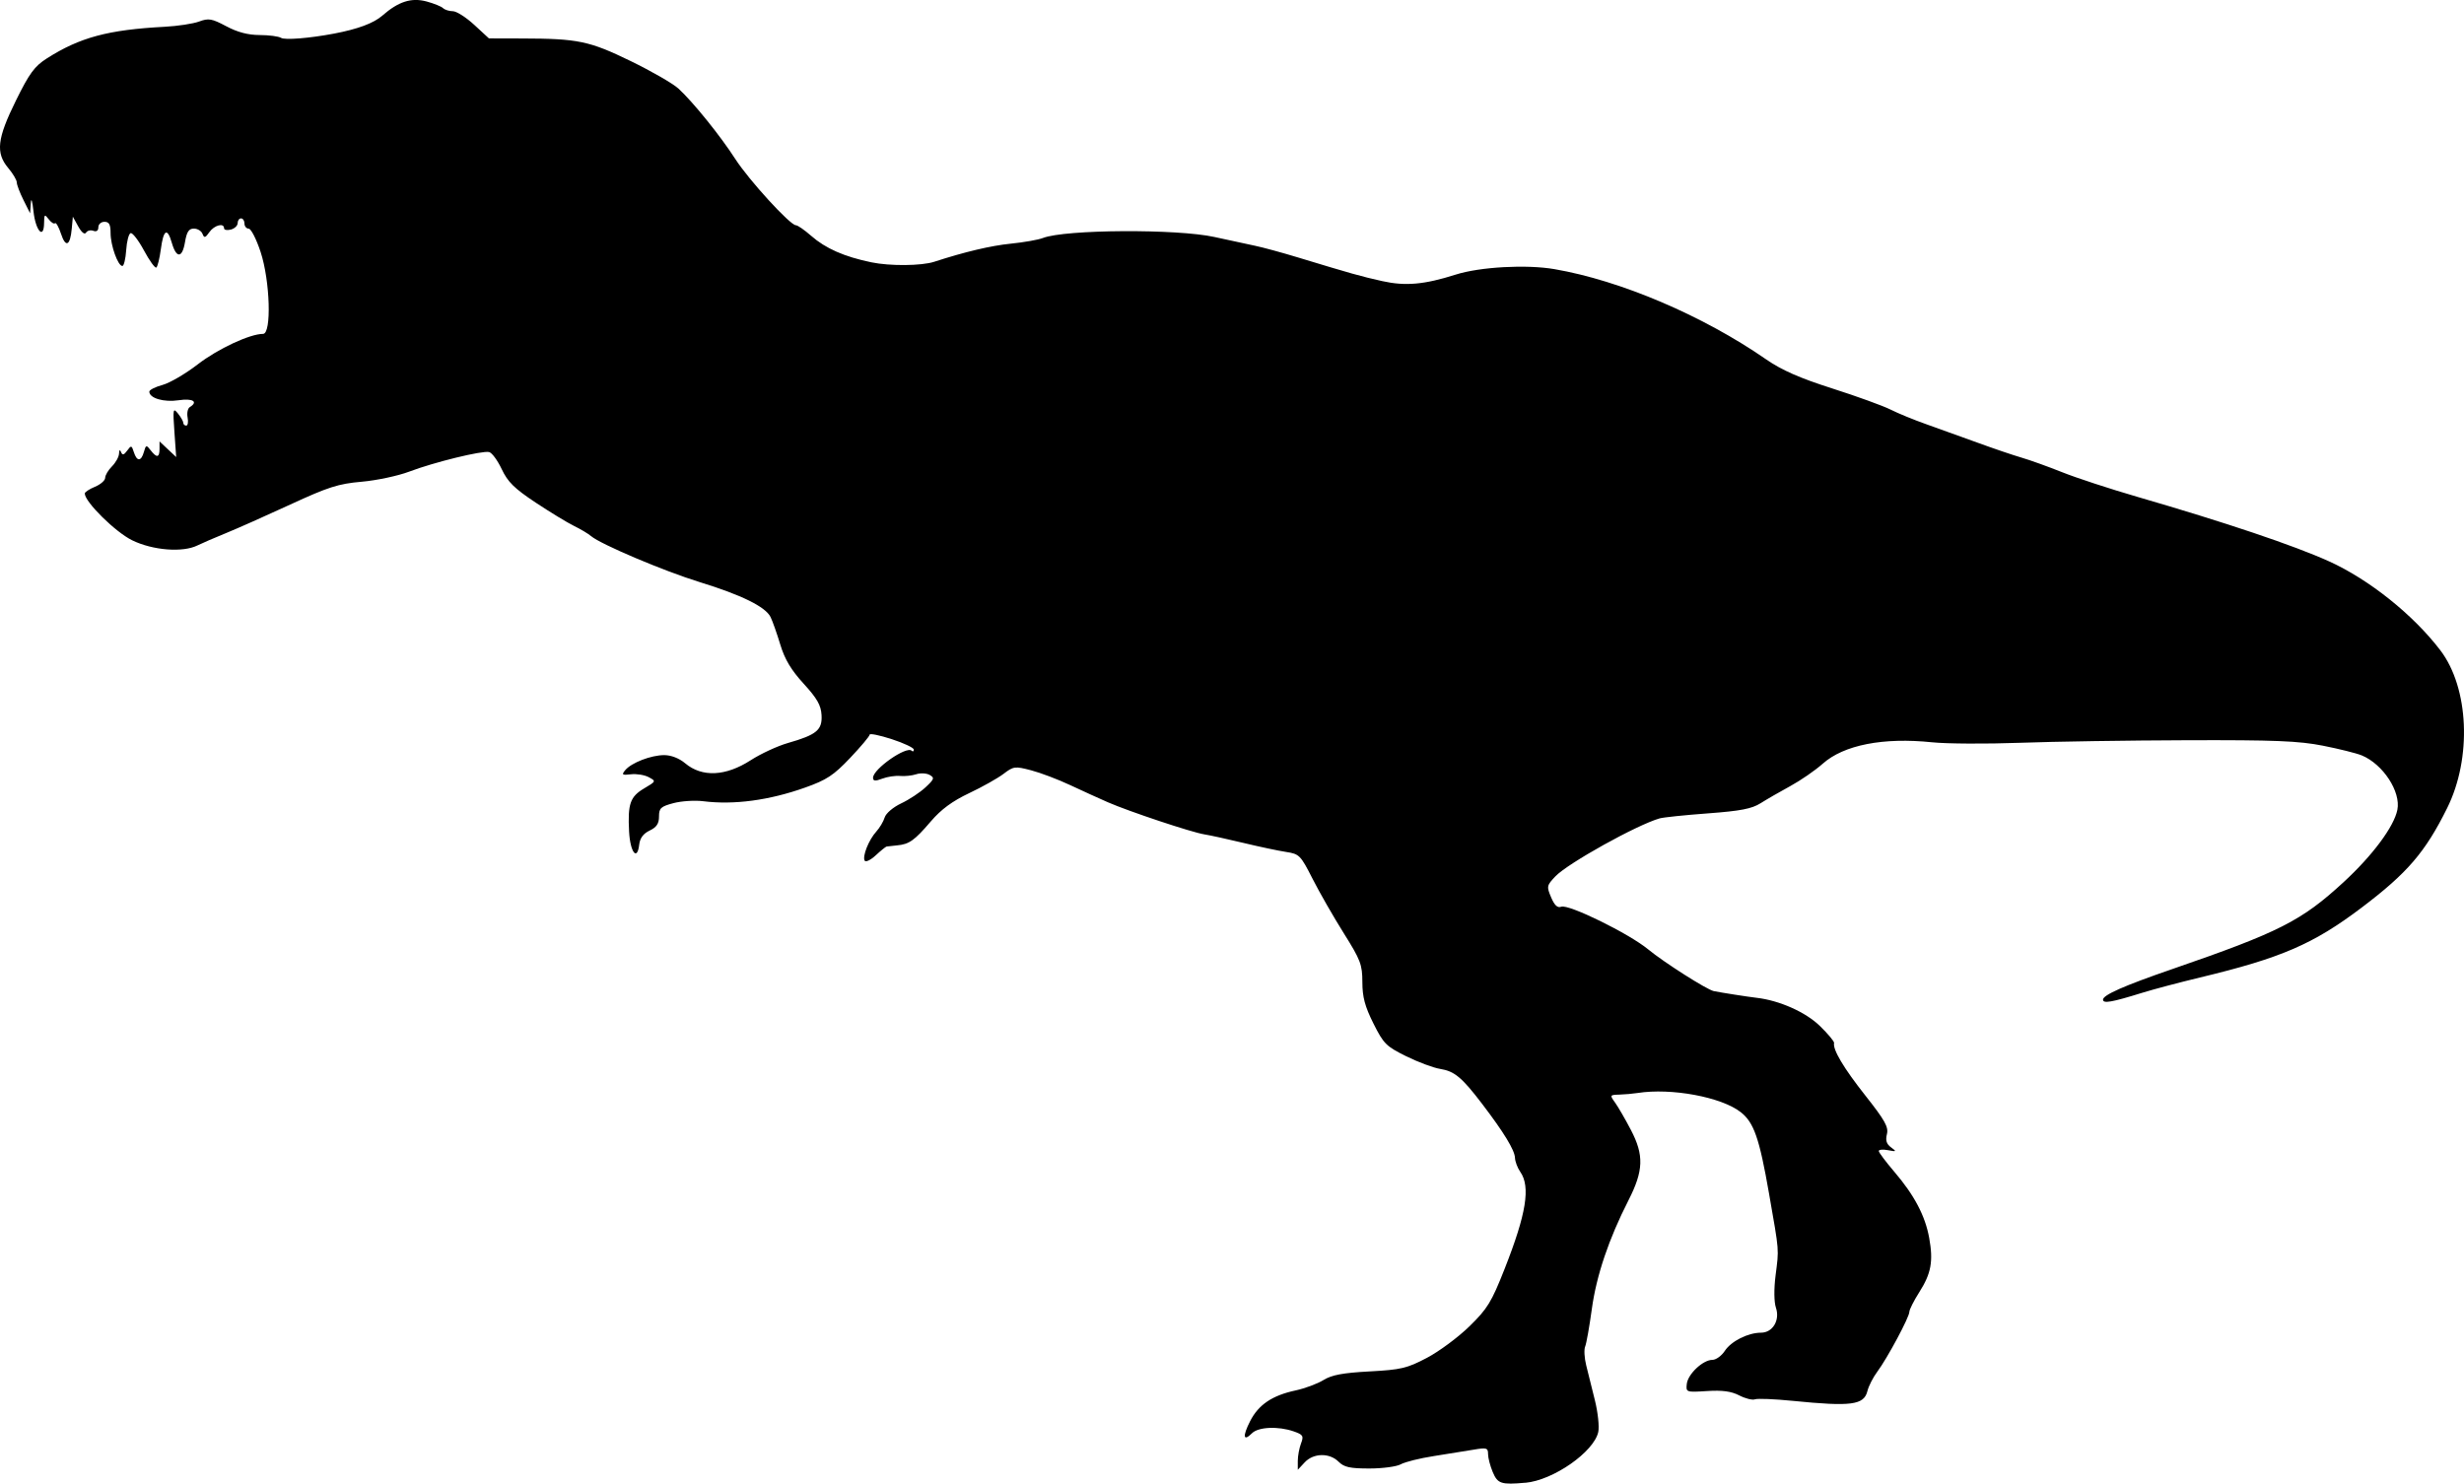 <?xml version="1.0" encoding="UTF-8" standalone="no"?>
<svg
   xmlns:dc="http://purl.org/dc/elements/1.1/"
   xmlns:cc="http://creativecommons.org/ns#"
   xmlns:rdf="http://www.w3.org/1999/02/22-rdf-syntax-ns#"
   xmlns:svg="http://www.w3.org/2000/svg"
   xmlns="http://www.w3.org/2000/svg"
   xmlns:sodipodi="http://sodipodi.sourceforge.net/DTD/sodipodi-0.dtd"
   xmlns:inkscape="http://www.inkscape.org/namespaces/inkscape"
   width="255.829mm"
   height="154.08mm"
   viewBox="0 0 255.829 154.08"
   version="1.1"
   id="svg8"
   inkscape:version="1.0 (4035a4fb49, 2020-05-01)"
   sodipodi:docname="tyrannosaurus.svg">
  <defs
     id="defs2" />
  <sodipodi:namedview
     id="base"
     pagecolor="#ffffff"
     bordercolor="#666666"
     borderopacity="1.0"
     inkscape:pageopacity="0.0"
     inkscape:pageshadow="2"
     inkscape:zoom="0.35"
     inkscape:cx="566.51544"
     inkscape:cy="308.89049"
     inkscape:document-units="mm"
     inkscape:current-layer="layer1"
     inkscape:document-rotation="0"
     showgrid="false"
     inkscape:window-width="1274"
     inkscape:window-height="728"
     inkscape:window-x="76"
     inkscape:window-y="0"
     inkscape:window-maximized="0" />
  <g
     inkscape:label="Layer 1"
     inkscape:groupmode="layer"
     id="layer1"
     transform="translate(44.057,-66.439)">
    <path
       style="fill:#000000;stroke-width:0.353"
       d="m 114.319,220.425 c 2.889,-0.261 7.112,-3.203 7.566,-5.273 0.121,-0.55 -0.035,-2.025 -0.345,-3.276 -0.311,-1.252 -0.72,-2.898 -0.909,-3.658 -0.189,-0.76 -0.238,-1.633 -0.108,-1.94 0.13,-0.307 0.443,-2.066 0.696,-3.91 0.475,-3.466 1.757,-7.267 3.807,-11.289 1.564,-3.069 1.618,-4.682 0.244,-7.304 -0.589,-1.125 -1.329,-2.402 -1.644,-2.839 -0.556,-0.771 -0.543,-0.795 0.441,-0.823 0.557,-0.016 1.41,-0.092 1.895,-0.168 3.508,-0.551 8.718,0.418 10.723,1.995 1.362,1.072 1.928,2.701 2.928,8.433 1.086,6.223 1.041,5.666 0.681,8.528 -0.178,1.413 -0.162,2.753 0.04,3.351 0.435,1.29 -0.34,2.584 -1.546,2.584 -1.351,0 -3.101,0.88 -3.765,1.892 -0.335,0.512 -0.914,0.93 -1.287,0.93 -0.979,0 -2.546,1.474 -2.659,2.5 -0.095,0.866 -0.064,0.877 2.102,0.739 1.589,-0.101 2.516,0.024 3.344,0.452 0.63,0.326 1.363,0.509 1.629,0.407 0.266,-0.102 2.037,-0.03 3.937,0.16 6.072,0.608 7.384,0.435 7.742,-1.02 0.128,-0.521 0.589,-1.423 1.024,-2.005 1.033,-1.382 3.33,-5.67 3.33,-6.216 0,-0.234 0.463,-1.153 1.03,-2.044 1.239,-1.948 1.47,-3.214 1.029,-5.641 -0.418,-2.299 -1.543,-4.433 -3.617,-6.861 -0.889,-1.041 -1.617,-2.013 -1.617,-2.16 0,-0.147 0.434,-0.185 0.963,-0.084 0.882,0.169 0.908,0.144 0.31,-0.294 -0.471,-0.344 -0.591,-0.728 -0.429,-1.371 0.185,-0.738 -0.202,-1.434 -2.232,-4.003 -2.262,-2.864 -3.403,-4.782 -3.253,-5.468 0.033,-0.151 -0.633,-0.948 -1.48,-1.772 -1.481,-1.44 -4.213,-2.652 -6.58,-2.921 -0.866,-0.098 -3.689,-0.54 -4.439,-0.695 -0.712,-0.147 -5.174,-2.988 -6.81,-4.337 -1.994,-1.643 -8.255,-4.716 -9.016,-4.424 -0.39,0.15 -0.7,-0.136 -1.054,-0.973 -0.479,-1.128 -0.458,-1.232 0.442,-2.18 1.284,-1.354 8.449,-5.34 10.822,-6.02 0.388,-0.111 2.644,-0.346 5.013,-0.521 3.376,-0.25 4.558,-0.477 5.468,-1.052 0.638,-0.404 2.034,-1.209 3.101,-1.79 1.067,-0.581 2.575,-1.622 3.351,-2.313 2.191,-1.953 6.29,-2.755 11.369,-2.226 1.508,0.157 5.6,0.18 9.092,0.052 3.493,-0.129 11.315,-0.249 17.383,-0.268 9.067,-0.028 11.577,0.073 14.087,0.567 1.68,0.331 3.497,0.785 4.039,1.009 2.206,0.914 4.073,3.767 3.697,5.649 -0.35,1.751 -2.582,4.752 -5.597,7.526 -4.368,4.019 -6.66,5.181 -17.798,9.023 -4.987,1.72 -7.168,2.683 -7.168,3.166 0,0.43 0.904,0.273 4.057,-0.707 1.164,-0.362 3.863,-1.077 5.997,-1.589 8.447,-2.027 11.784,-3.469 16.795,-7.258 4.751,-3.592 6.605,-5.75 8.881,-10.335 2.586,-5.209 2.271,-12.488 -0.712,-16.397 -2.807,-3.68 -7.388,-7.343 -11.534,-9.223 -3.65,-1.655 -10.756,-4.047 -19.957,-6.717 -2.813,-0.817 -6.306,-1.961 -7.761,-2.543 -1.455,-0.582 -3.36,-1.267 -4.233,-1.521 -0.873,-0.254 -2.937,-0.956 -4.586,-1.559 -1.649,-0.603 -4.034,-1.462 -5.298,-1.907 -1.265,-0.446 -2.932,-1.129 -3.704,-1.519 -0.772,-0.39 -3.498,-1.378 -6.058,-2.196 -3.398,-1.086 -5.254,-1.903 -6.879,-3.029 -6.549,-4.536 -15.089,-8.176 -21.96,-9.36 -2.911,-0.502 -7.735,-0.235 -10.252,0.566 -3.266,1.04 -5.232,1.214 -7.639,0.675 -2.236,-0.5 -3.131,-0.752 -8.765,-2.463 -1.649,-0.501 -3.634,-1.041 -4.41,-1.201 -0.776,-0.16 -2.681,-0.571 -4.233,-0.914 -3.887,-0.859 -15.518,-0.791 -17.815,0.103 -0.485,0.189 -1.993,0.454 -3.351,0.59 -2.045,0.204 -4.786,0.853 -7.938,1.879 -1.32,0.43 -4.596,0.457 -6.526,0.055 -2.831,-0.59 -4.753,-1.438 -6.257,-2.758 -0.685,-0.601 -1.396,-1.093 -1.582,-1.093 -0.591,0 -4.874,-4.687 -6.286,-6.879 -1.544,-2.398 -4.357,-5.885 -5.891,-7.302 -0.567,-0.524 -2.804,-1.814 -4.972,-2.868 -4.296,-2.088 -5.462,-2.331 -11.269,-2.345 l -3.447,-0.009 -1.531,-1.411 c -0.842,-0.776 -1.839,-1.411 -2.215,-1.411 -0.376,0 -0.835,-0.144 -1.019,-0.32 -0.184,-0.176 -0.952,-0.487 -1.706,-0.69 -1.582,-0.427 -2.916,-0.001 -4.596,1.468 -0.904,0.79 -2.538,1.399 -5.013,1.868 -2.555,0.484 -5.112,0.689 -5.501,0.442 -0.249,-0.158 -1.248,-0.29 -2.22,-0.293 -1.212,-0.004 -2.301,-0.29 -3.469,-0.912 -1.499,-0.798 -1.836,-0.857 -2.819,-0.491 -0.614,0.229 -2.228,0.474 -3.587,0.546 -5.858,0.309 -8.802,1.1 -12.232,3.289 -1.27,0.81 -1.808,1.545 -3.202,4.37 -1.956,3.964 -2.122,5.435 -0.794,7.014 0.485,0.576 0.882,1.246 0.882,1.487 0,0.242 0.311,1.063 0.692,1.825 l 0.692,1.386 0.072,-1.058 c 0.042,-0.619 0.158,-0.264 0.279,0.855 0.22,2.029 1.08,2.97 1.1,1.203 0.01,-0.902 0.057,-0.94 0.476,-0.388 0.256,0.337 0.552,0.524 0.659,0.417 0.107,-0.107 0.386,0.386 0.621,1.096 0.488,1.48 0.954,1.256 1.118,-0.538 l 0.113,-1.235 0.565,1.021 c 0.342,0.617 0.66,0.867 0.805,0.633 0.132,-0.213 0.473,-0.298 0.758,-0.189 0.323,0.124 0.518,-0.015 0.518,-0.368 0,-0.312 0.286,-0.567 0.635,-0.567 0.484,0 0.635,0.278 0.635,1.168 0,1.284 0.764,3.418 1.223,3.418 0.16,0 0.339,-0.742 0.398,-1.648 0.059,-0.906 0.266,-1.7 0.46,-1.763 0.194,-0.063 0.819,0.749 1.388,1.805 0.569,1.056 1.144,1.852 1.276,1.77 0.133,-0.082 0.347,-0.946 0.476,-1.921 0.27,-2.033 0.673,-2.265 1.135,-0.653 0.469,1.637 1.085,1.617 1.366,-0.043 0.185,-1.097 0.401,-1.429 0.927,-1.429 0.377,0 0.78,0.245 0.895,0.545 0.176,0.459 0.289,0.431 0.714,-0.176 0.509,-0.727 1.524,-0.995 1.524,-0.402 0,0.176 0.318,0.237 0.706,0.135 0.388,-0.101 0.706,-0.404 0.706,-0.673 0,-0.268 0.159,-0.488 0.353,-0.488 0.194,0 0.353,0.238 0.353,0.529 0,0.291 0.198,0.533 0.441,0.537 0.243,0.004 0.798,1.093 1.235,2.419 0.989,3.003 1.154,8.509 0.256,8.509 -1.369,0 -4.687,1.547 -6.775,3.16 -1.265,0.977 -2.916,1.942 -3.667,2.144 -0.752,0.202 -1.367,0.515 -1.367,0.695 0,0.679 1.51,1.122 3.039,0.893 1.476,-0.221 2.077,0.148 1.161,0.714 -0.212,0.131 -0.314,0.617 -0.225,1.079 0.088,0.462 0.024,0.841 -0.143,0.841 -0.167,0 -0.304,-0.128 -0.304,-0.285 0,-0.157 -0.249,-0.594 -0.553,-0.97 -0.511,-0.633 -0.539,-0.487 -0.369,1.919 l 0.184,2.603 -0.865,-0.813 -0.865,-0.813 v 0.767 c 0,0.928 -0.292,0.975 -0.925,0.15 -0.443,-0.576 -0.489,-0.565 -0.697,0.176 -0.283,1.007 -0.728,1.016 -1.044,0.022 -0.228,-0.718 -0.276,-0.729 -0.694,-0.158 -0.338,0.463 -0.494,0.501 -0.633,0.154 -0.119,-0.297 -0.194,-0.241 -0.212,0.158 -0.015,0.34 -0.345,0.935 -0.733,1.323 -0.388,0.388 -0.706,0.924 -0.706,1.192 0,0.268 -0.476,0.684 -1.058,0.925 -0.582,0.241 -1.058,0.556 -1.058,0.701 0,0.869 3.174,4.004 4.918,4.858 2.144,1.049 5.249,1.294 6.78,0.535 0.454,-0.225 1.778,-0.797 2.942,-1.271 1.164,-0.474 4.18,-1.815 6.703,-2.98 3.939,-1.819 4.984,-2.153 7.408,-2.365 1.552,-0.136 3.775,-0.609 4.939,-1.051 2.57,-0.976 7.562,-2.199 8.29,-2.032 0.291,0.067 0.88,0.866 1.308,1.775 0.628,1.333 1.312,2.007 3.528,3.476 1.512,1.003 3.304,2.093 3.983,2.424 0.679,0.33 1.473,0.804 1.764,1.053 0.995,0.851 7.58,3.64 11.289,4.781 4.337,1.334 6.823,2.56 7.348,3.622 0.207,0.418 0.662,1.707 1.012,2.864 0.463,1.53 1.123,2.636 2.422,4.057 1.398,1.529 1.803,2.238 1.862,3.262 0.09,1.551 -0.506,2.047 -3.492,2.903 -1.078,0.309 -2.819,1.115 -3.869,1.792 -2.599,1.674 -5.049,1.787 -6.801,0.312 -0.617,-0.519 -1.456,-0.846 -2.17,-0.846 -1.368,0 -3.409,0.788 -4.054,1.565 -0.396,0.477 -0.319,0.532 0.6,0.425 0.58,-0.068 1.409,0.067 1.842,0.299 0.778,0.416 0.772,0.43 -0.472,1.165 -1.455,0.858 -1.716,1.605 -1.567,4.471 0.113,2.171 0.85,3.123 1.053,1.36 0.077,-0.668 0.428,-1.139 1.084,-1.451 0.719,-0.343 0.97,-0.72 0.97,-1.456 0,-0.871 0.185,-1.042 1.499,-1.392 0.825,-0.219 2.214,-0.309 3.087,-0.2 3.196,0.4 6.846,-0.088 10.583,-1.416 2.241,-0.796 2.956,-1.267 4.674,-3.078 1.116,-1.176 2.028,-2.264 2.028,-2.417 0,-0.154 1.032,0.056 2.293,0.466 1.261,0.41 2.293,0.898 2.293,1.085 0,0.187 -0.1,0.24 -0.221,0.119 -0.532,-0.532 -4.012,1.898 -4.012,2.802 0,0.353 0.22,0.375 0.955,0.096 0.525,-0.2 1.359,-0.326 1.852,-0.28 0.494,0.046 1.251,-0.035 1.684,-0.179 0.433,-0.144 1.056,-0.111 1.384,0.072 0.532,0.298 0.485,0.439 -0.434,1.294 -0.567,0.528 -1.7,1.275 -2.517,1.66 -0.836,0.394 -1.587,1.034 -1.716,1.462 -0.127,0.419 -0.519,1.079 -0.872,1.467 -0.785,0.863 -1.47,2.59 -1.201,3.025 0.109,0.176 0.624,-0.075 1.145,-0.559 0.521,-0.483 1.029,-0.894 1.128,-0.914 0.099,-0.019 0.584,-0.072 1.077,-0.118 1.272,-0.118 1.805,-0.496 3.516,-2.493 1.067,-1.246 2.236,-2.107 3.98,-2.932 1.358,-0.642 2.962,-1.543 3.565,-2.001 1.039,-0.79 1.187,-0.81 2.859,-0.373 0.97,0.253 2.796,0.944 4.057,1.536 1.261,0.591 3.025,1.394 3.919,1.784 2.221,0.968 8.718,3.131 10.016,3.335 0.582,0.091 2.408,0.491 4.057,0.887 1.649,0.397 3.646,0.819 4.437,0.939 1.369,0.208 1.501,0.341 2.743,2.787 0.717,1.413 2.174,3.954 3.236,5.646 1.751,2.789 1.932,3.264 1.935,5.083 0.003,1.553 0.262,2.524 1.147,4.294 1.053,2.107 1.321,2.376 3.396,3.402 1.239,0.613 2.832,1.207 3.541,1.32 1.482,0.237 2.252,0.88 4.346,3.624 2.26,2.963 3.384,4.807 3.415,5.603 0.015,0.393 0.262,1.05 0.548,1.458 1.086,1.55 0.63,4.371 -1.629,10.093 -1.362,3.45 -1.777,4.127 -3.65,5.956 -1.162,1.135 -3.149,2.608 -4.416,3.274 -2.066,1.085 -2.681,1.231 -5.954,1.407 -2.775,0.15 -3.922,0.365 -4.782,0.896 -0.622,0.384 -1.921,0.868 -2.887,1.076 -2.436,0.522 -3.856,1.481 -4.728,3.191 -0.807,1.582 -0.716,2.168 0.195,1.256 0.659,-0.659 2.725,-0.75 4.329,-0.191 0.978,0.341 1.057,0.472 0.758,1.258 -0.183,0.482 -0.333,1.294 -0.333,1.803 v 0.925 l 0.719,-0.772 c 0.907,-0.974 2.575,-1.006 3.514,-0.067 0.572,0.572 1.176,0.706 3.198,0.706 1.371,0 2.839,-0.197 3.263,-0.438 0.424,-0.241 1.961,-0.623 3.416,-0.85 1.455,-0.227 3.321,-0.527 4.145,-0.667 1.352,-0.23 1.499,-0.185 1.499,0.457 0,0.391 0.219,1.233 0.487,1.87 0.51,1.213 0.874,1.332 3.394,1.105 z"
       id="path24" />
  </g>
</svg>
